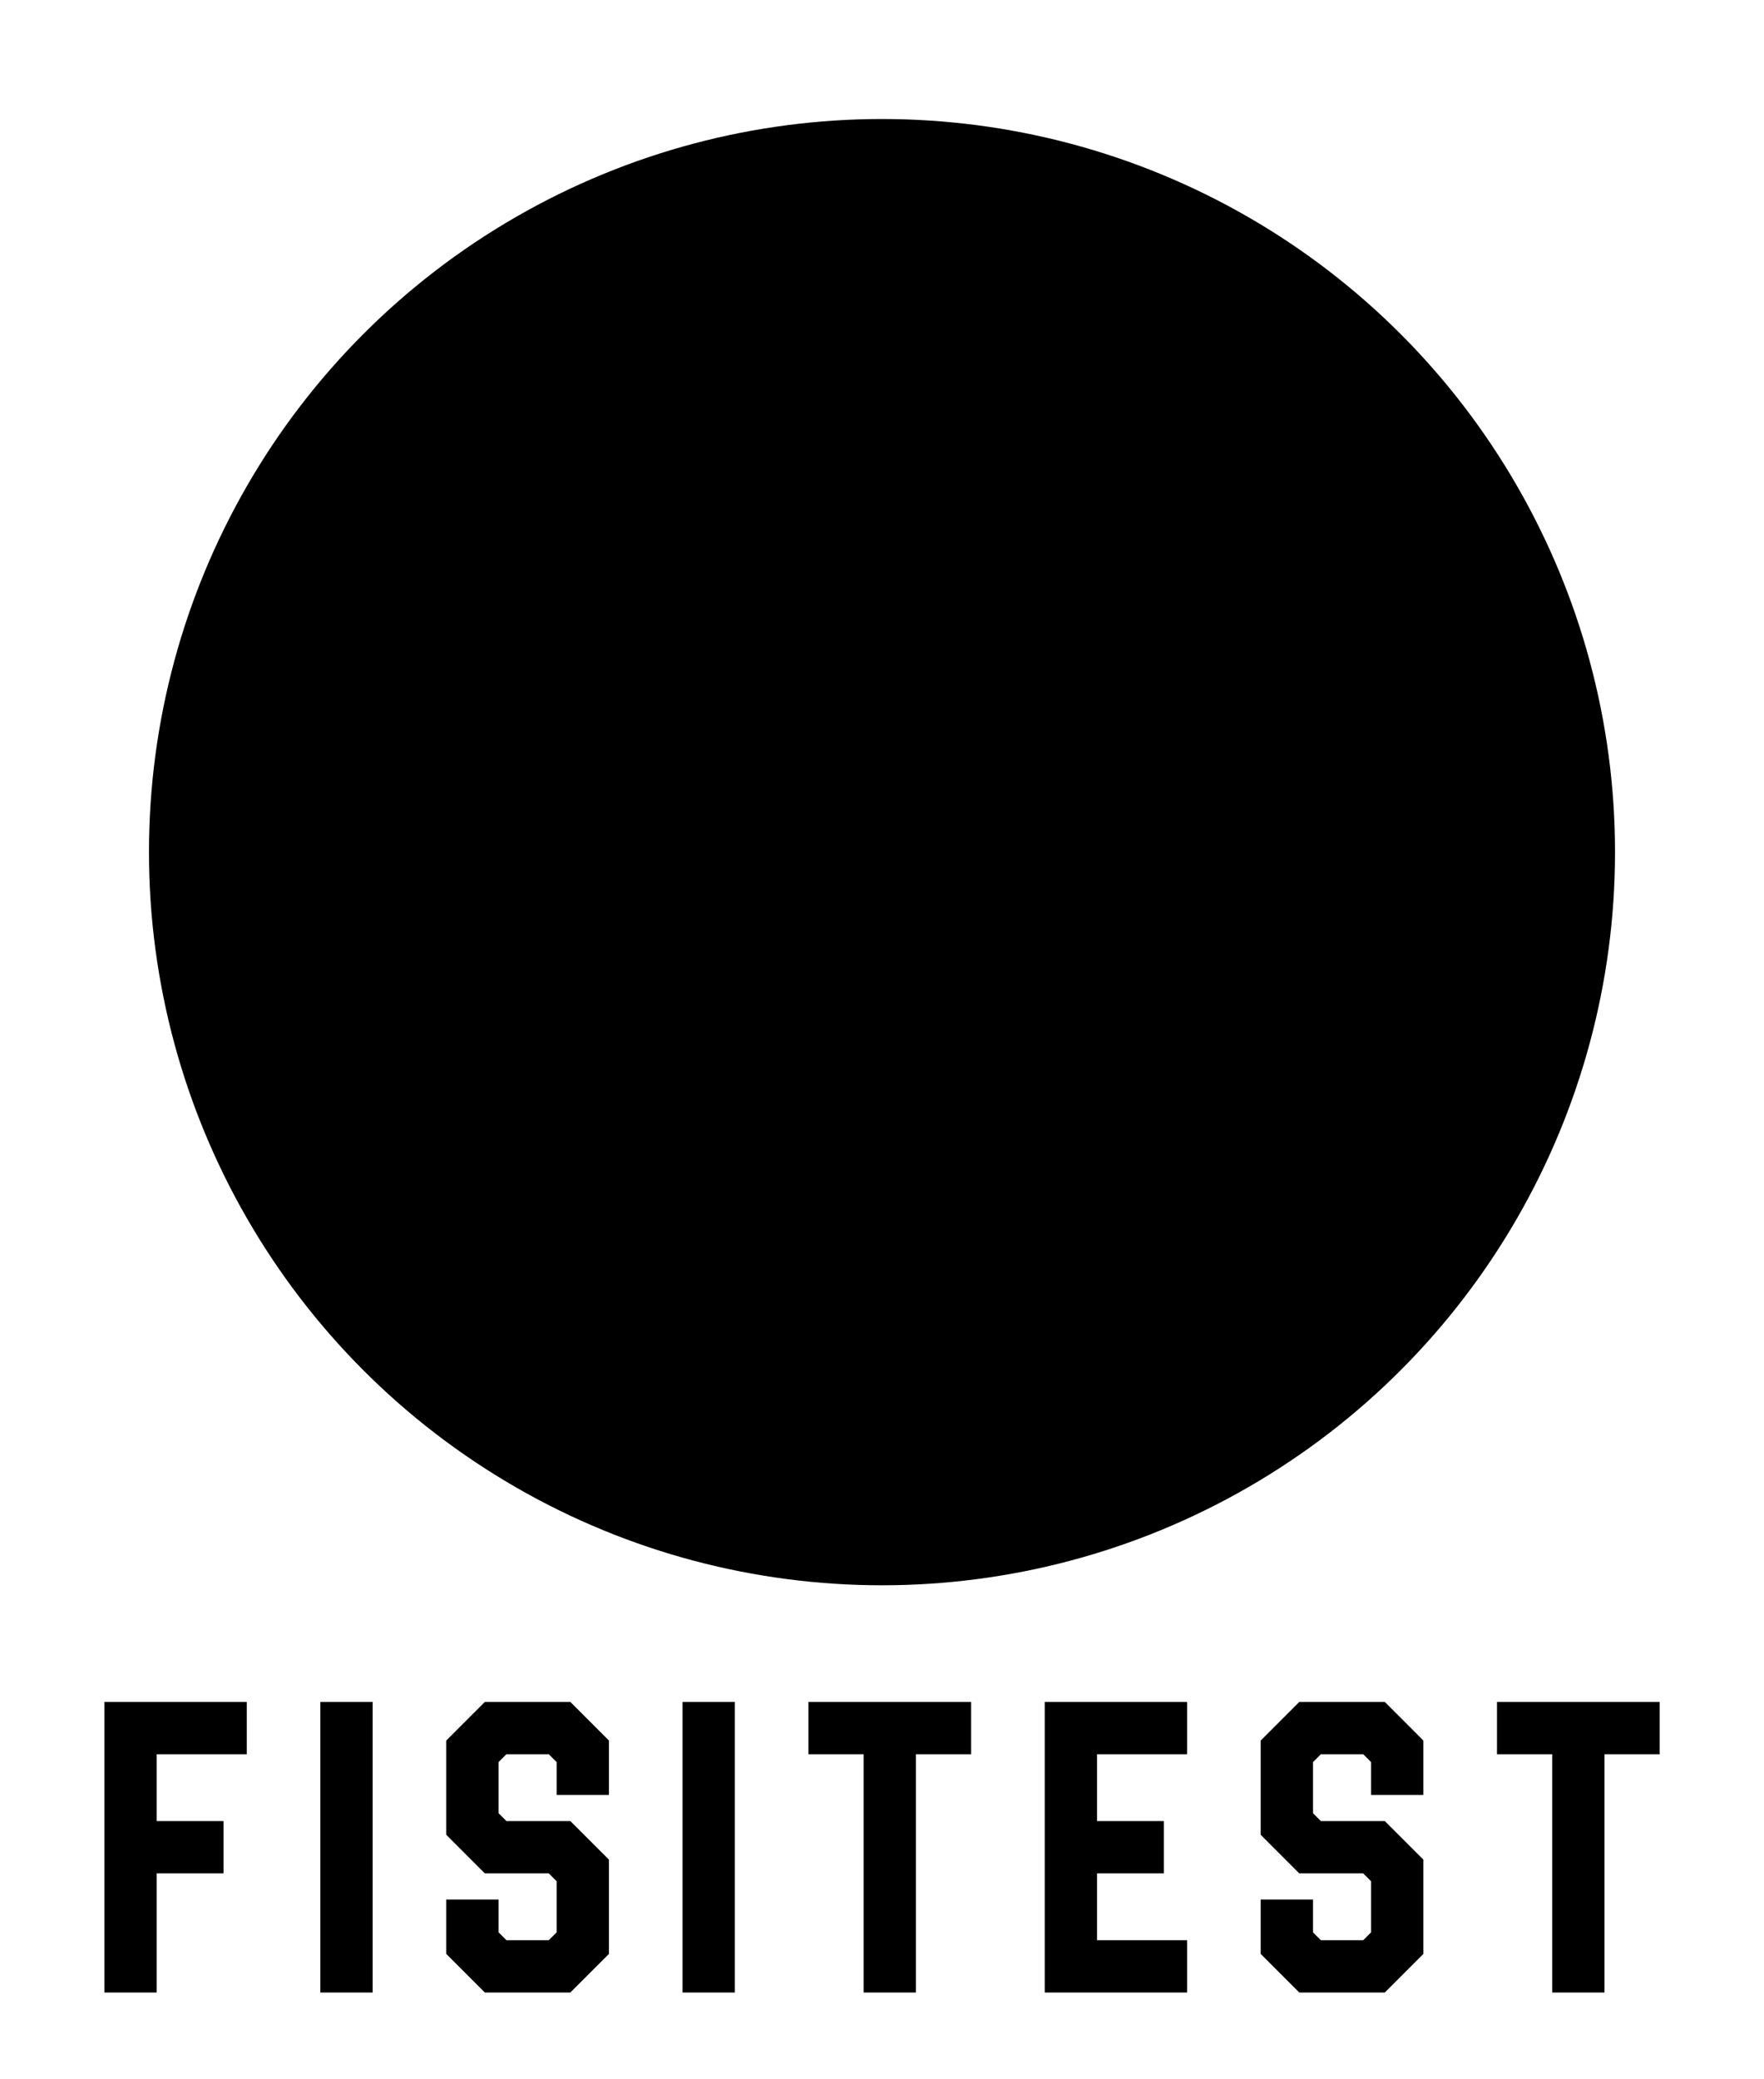 <svg width="381.716" height="449.85" viewBox="0 0 296.475 349.394"
    class="css-1j8o68f logo">
    <defs id="SvgjsDefs1347"></defs>
    <g id="SvgjsG1348" featurekey="symbolContainer" transform="matrix(4.928, 0, 0, 4.928, 25.037, 20)"
        class="bgLogo">
        <circle cx="25" cy="25" r="25"></circle>
    </g>
    <g transform="matrix(1, 0, 0, 1, 152.868, 148.237)">
        <g class="qLogo">
            <g transform="translate(-148.237 -148.237)">
                <g id="SvgjsG1349" featurekey="monogramFeature-0"
                    transform="matrix(3.907,0,0,3.907,73.279,-3.607)"
                    class="fgLogo">
                    <path
                        d="M10.38 46.92 l0 -23.28 l-1.56 -0.54 c-0.36 -0.12 -0.72 -0.66 -0.72 -1.08 l0 -5.82 c0 -0.42 0.48 -1.2 0.96 -1.2 l22.98 0 c0.48 0 0.96 0.66 0.96 1.08 l0 9.6 c0 0.42 -0.48 1.08 -0.96 1.08 l-4.74 0 c-0.42 0 -0.84 -0.48 -0.9 -0.84 l-0.42 -1.98 l-7.44 0 l0 1.02 l0.6 0 l-0.6 0.42 l0 0.96 l1.86 -1.38 l0.96 0 l-2.82 2.1 l0 0.96 l4.08 -3.06 l0.96 0 l-4.44 3.36 l-0.6 0 l0 2.94 l6.66 0 c0.48 0.18 0.96 0.6 0.96 1.2 l0 6.36 c0 0.54 -0.54 1.14 -1.08 1.14 l-6.54 0 l0 1.44 c0.12 -0.06 0.48 -0.36 0.6 -0.42 l0.9 0 l-1.5 1.14 l0 0.9 l2.52 -1.86 l0 0.72 l-2.52 1.92 l0 3.12 l1.5 0.54 c0.48 0.18 0.84 0.6 0.84 1.2 l0 5.76 c0 0.48 -0.48 1.2 -1.02 1.2 l-10.8 0 c-0.48 0 -0.96 -0.66 -0.96 -1.2 l0 -5.88 s0.06 -0.18 0.06 -0.24 l-2.82 2.1 l0 -0.78 l4.08 -3.06 l0 0.72 z M4.26 19.38 l-1.2 0.9 c0 -0.54 0.72 -0.9 1.2 -0.9 z M3 21.3 l2.52 -1.92 l1.02 0 l-3.54 2.64 l0 -0.72 z M3 22.98 l4.14 -3.12 l0 0.78 l-4.14 3.06 l0 -0.72 z M3 25.38 l0 -0.72 l4.02 -3.06 l0.12 0 l0 0.72 z M3 26.34 l4.08 -3.12 l0.06 0 c0.06 0.18 0.12 0.36 0.24 0.54 l-4.2 3.18 c-0.12 -0.18 -0.18 -0.36 -0.18 -0.6 z M4.38 27.72 l-0.72 -0.24 l4.32 -3.18 c0.06 -0.06 0.12 -0.06 0.12 -0.06 l0.6 0.18 z M5.34 28.02 l-0.12 0 l4.2 -3.18 l0 0.72 l-4.08 3.12 l0 -0.66 z M20.4 28.32 l0 -0.06 l4.44 -3.3 l0.18 0 l0.06 0.48 l0 0.12 l-4.14 3.06 l-0.06 -0.3 l-0.48 0 z M21.18 29.4 l4.08 -3.06 c0.06 0.12 0.12 0.48 0.12 0.6 l-4.14 3.12 l-0.12 -0.6 c0 -0.06 0 -0.06 0.06 -0.06 z M5.34 30.36 l0 -0.78 l4.08 -3.06 l0 0.72 z M21.54 30.78 c0 0 0.06 0 0.06 -0.06 l4.2 -3.12 c0.24 0.12 0.42 0.18 0.66 0.24 l-4.44 3.3 l-0.12 -0.06 c-0.12 -0.06 -0.36 -0.18 -0.36 -0.3 z M24.24 31.2 l-0.96 0 l4.44 -3.36 c0.06 -0.06 0.06 -0.06 0.18 -0.06 l0 0.66 z M5.34 31.26 l4.08 -3.06 l0 0.66 l-4.08 3.06 l0 -0.66 z M26.46 31.2 l-0.96 0 l2.4 -1.8 l0 0.66 c0 0.06 0 0.06 -0.06 0.12 z M5.34 33.6 l0 -0.72 l4.08 -3.06 l0 0.72 z M5.34 35.28 l0 -0.72 l4.08 -3.06 l0 0.72 z M5.34 36.24 l4.08 -3.06 l0 0.72 l-4.08 3.06 l0 -0.72 z M5.34 37.92 l4.08 -3.06 l0 0.72 l-4.08 3.06 l0 -0.72 z M5.34 40.32 l0 -0.72 l4.08 -3.06 l0 0.72 z M5.34 41.28 l4.08 -3.06 l0 0.72 l-4.08 3.06 l0 -0.72 z M5.34 42.96 l4.08 -3.12 l0 0.78 l-4.08 3.06 l0 -0.72 z M5.34 45.36 l0 -0.72 l4.08 -3.12 l0 0.72 z M19.08 44.34 l1.92 -1.5 l0.06 0 c0 0.18 0 0.78 -0.18 0.84 c-0.12 0.12 -0.66 0.54 -0.84 0.66 l-0.96 0 z M5.34 46.32 l4.08 -3.12 l0 0.72 l-4.08 3.12 l0 -0.72 z M5.34 48 l4.08 -3.12 l0 0.72 l-4.08 3.12 l0 -0.72 z M3 53.76 l0 -0.72 l4.14 -3.06 l0 0.66 z M3 54.66 l4.14 -3.06 l0 0.72 l-4.14 3.12 l0 -0.78 z M3 57.12 l0 -0.78 l4.02 -3 c0.06 0 0.06 -0.06 0.12 -0.06 l0 0.72 z M3 58.02 l4.08 -3.06 l0.06 0 c0 0.18 0 0.48 -0.06 0.72 l-4.08 3.12 l0 -0.78 z M3.24 59.52 l4.2 -3.18 c0.3 0.18 0.42 0.24 0.66 0.3 l-4.38 3.3 c-0.06 0 -0.48 -0.42 -0.48 -0.42 z M5.88 60 l-1.02 0 l4.5 -3.36 l0.96 0 z M8.1 60 l-0.96 0 l4.44 -3.36 l0.96 0 z M9.36 60 l4.44 -3.36 l0.96 0 l-4.44 3.36 l-0.96 0 z M11.58 60 l4.2 -3.12 l0 0.72 l-3.24 2.4 l-0.96 0 z M13.86 60 l1.86 -1.44 l0.06 0 c0 0.3 0 0.72 -0.24 0.9 c-0.12 0.06 -0.6 0.42 -0.72 0.54 l-0.96 0 z">
                    </path>
                </g>
            </g>
        </g>
    </g>
    <g id="SvgjsG1350" featurekey="nameFeature-0" transform="matrix(1.744, 0, 0, 1.744, 14.756, 265.073)"
        class="bgLogo logoText">
        <path
            d="M1.6 40 l0 -28 l13.72 0 l0 5.04 l-8.68 0 l0 6.44 l6.44 0 l0 5.04 l-6.44 0 l0 11.48 l-5.04 0 z M22.412 40 l0 -28 l5.04 0 l0 28 l-5.04 0 z M38.264 40 l-3.72 -3.72 l0 -5.24 l5.04 0 l0 3.16 l0.76 0.76 l4.08 0 l0.76 -0.76 l0 -4.92 l-0.76 -0.76 l-6.16 0 l-3.72 -3.72 l0 -9.08 l3.72 -3.72 l8.24 0 l3.72 3.72 l0 5.24 l-5.04 0 l0 -3.16 l-0.76 -0.76 l-4.08 0 l-0.76 0.76 l0 4.92 l0.76 0.76 l6.16 0 l3.72 3.72 l0 9.08 l-3.72 3.72 l-8.24 0 z M57.316 40 l0 -28 l5.04 0 l0 28 l-5.04 0 z M74.768 40 l0 -22.96 l-5.32 0 l0 -5.04 l15.68 0 l0 5.04 l-5.32 0 l0 22.96 l-5.04 0 z M92.22 40 l0 -28 l13.72 0 l0 5.04 l-8.68 0 l0 6.44 l6.44 0 l0 5.04 l-6.44 0 l0 6.44 l8.68 0 l0 5.04 l-13.72 0 z M116.752 40 l-3.72 -3.72 l0 -5.24 l5.04 0 l0 3.16 l0.76 0.76 l4.08 0 l0.76 -0.76 l0 -4.92 l-0.76 -0.76 l-6.16 0 l-3.72 -3.72 l0 -9.08 l3.72 -3.72 l8.24 0 l3.72 3.72 l0 5.24 l-5.04 0 l0 -3.16 l-0.76 -0.76 l-4.08 0 l-0.76 0.76 l0 4.92 l0.76 0.76 l6.16 0 l3.72 3.72 l0 9.08 l-3.72 3.72 l-8.24 0 z M141.124 40 l0 -22.96 l-5.32 0 l0 -5.04 l15.68 0 l0 5.04 l-5.32 0 l0 22.96 l-5.04 0 z">
        </path>
    </g>
</svg>